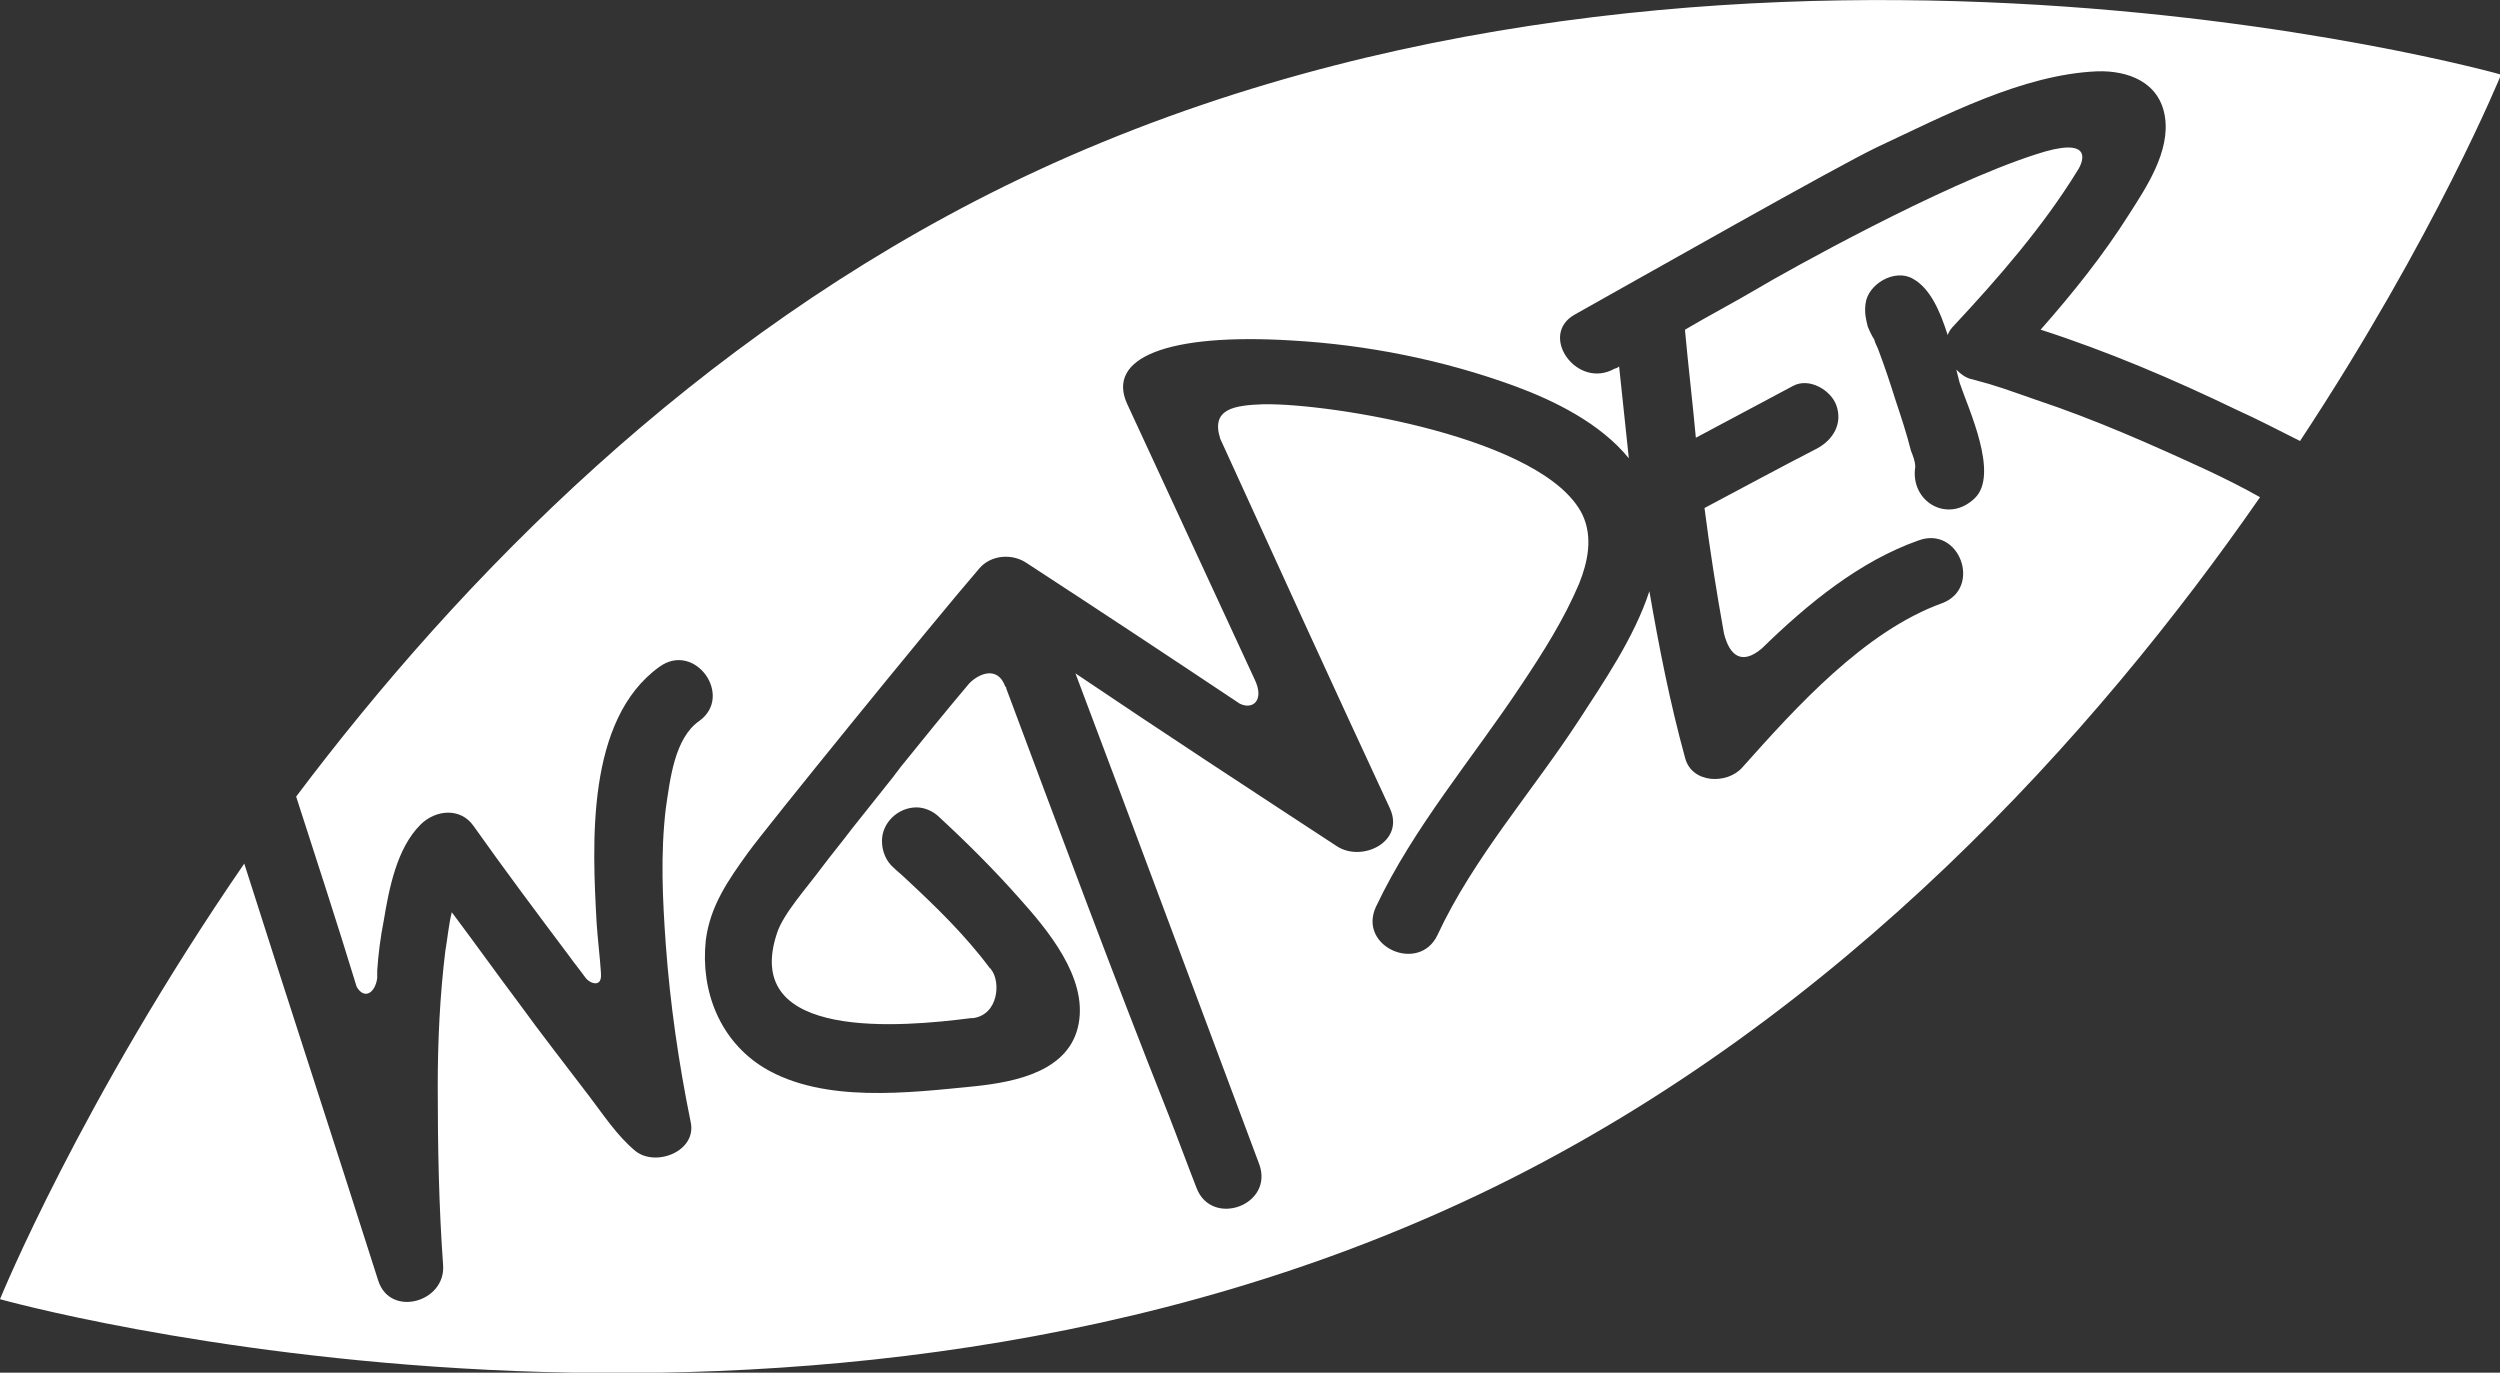 <?xml version="1.0" encoding="utf-8"?>
<!-- Generator: Adobe Illustrator 27.0.1, SVG Export Plug-In . SVG Version: 6.00 Build 0)  -->
<svg version="1.1" id="Layer_1" xmlns="http://www.w3.org/2000/svg" xmlns:xlink="http://www.w3.org/1999/xlink" x="0px" y="0px"
	 viewBox="0 0 231.3 127" style="enable-background:new 0 0 231.3 127;" xml:space="preserve">
<rect x="0" y="0" width="231.3" height="127" fill="#333333" stroke="none"/>
<style type="text/css">
	.st0{fill:#FFFFFF;}
</style>
<g>
	<path class="st0" d="M204.2,43.5c-5.2-2.4-10.4-4.7-15.8-6.5c-2.6-0.9-3.6-1.3-5.9-1.9c-0.6-0.1-1.1-0.5-1.5-0.9
		c0.1,0.4,0.2,0.8,0.3,1.2c0.8,2.4,3.7,8.5,1.4,10.7c-2.5,2.4-6,0.3-5.5-2.9c0,0,0,0,0,0c0-0.5-0.2-1-0.4-1.5
		c-0.4-1.6-0.9-3.1-1.4-4.6c-0.5-1.6-1-3.1-1.6-4.7c-0.1-0.3-0.3-0.6-0.4-1c-0.2-0.3-0.4-0.7-0.6-1.2c-0.2-0.8-0.3-1.3-0.2-2.1
		c0.2-1.8,2.7-3.3,4.4-2.3c1.6,0.9,2.5,3,3.2,5.2c0.1-0.3,0.3-0.6,0.6-0.9c4.1-4.4,8.2-9.1,11.4-14.3c0.6-0.9,1.5-3.3-3.9-1.5
		c-8.7,2.8-23.2,10.9-25.7,12.4c-2.2,1.3-4.5,2.5-6.7,3.8c0,0,0,0,0,0.1c0.3,3.3,0.7,6.6,1,9.9c3-1.6,6-3.2,9-4.8
		c1.5-0.8,3.5,0.4,4,1.8c0.6,1.7-0.3,3.2-1.8,4c-3.5,1.8-7,3.7-10.4,5.5c0.5,3.9,1.1,7.7,1.8,11.6c0.5,2,1.6,3,3.5,1.4
		c4.3-4.2,9.1-8.1,14.5-10c3.8-1.4,5.9,4.4,2.2,5.8c-7.2,2.6-13.5,9.6-18.5,15.2c-1.4,1.6-4.7,1.5-5.3-0.9
		c-1.4-5.1-2.4-10.2-3.3-15.4c-1.4,4.3-4.3,8.5-6.5,11.9c-4.3,6.6-9.8,12.8-13.1,19.9c-1.7,3.6-7.4,1.1-5.7-2.6
		c3.5-7.4,9-13.8,13.5-20.6c2-3,3.9-6,5.3-9.3c0.8-2,1.3-4.3,0.3-6.4c-3.5-7.1-23.2-10.3-29.5-10.2c-2.7,0.1-4.9,0.4-4,3.2
		c5.2,11.4,10.4,22.8,15.7,34.2c1.4,3.1-2.6,5-4.9,3.5c-8.1-5.3-16.2-10.6-24.2-16c5.7,15.1,11.3,30.2,17,45.4
		c1.4,3.8-4.4,5.9-5.8,2.2c-0.9-2.3-1.7-4.5-2.6-6.8C102.9,90,98,76.8,93.1,63.7c0-0.1,0-0.1-0.1-0.2c-0.7-1.9-2.4-1.2-3.3-0.3
		c-2.2,2.6-4.3,5.2-6.4,7.8c-0.2,0.3-0.4,0.5-0.6,0.8l-3.9,4.9c-0.9,1.2-1.9,2.4-2.8,3.6c-1.4,1.9-3.5,4.2-4.1,6
		c-3.4,10.1,11.7,8.7,17.9,7.9c0.1,0,0.1,0,0.2,0c2.4-0.3,2.6-3.4,1.7-4.5c0,0,0-0.1-0.1-0.1c-2.3-3.1-5.1-5.8-7.9-8.4
		c-0.3-0.3-0.7-0.6-1-0.9c-0.7-0.6-1.1-1.5-1.1-2.5c0-1.7,1.5-3.1,3.2-3.1c0.8,0,1.6,0.4,2.1,0.9c2.6,2.4,5.1,4.9,7.4,7.5
		c2.6,2.9,6.3,7.3,5.5,11.6c-0.8,4.4-5.8,5.4-9.6,5.8c-6.1,0.6-14,1.6-19.5-1.7c-4.1-2.5-5.9-7.1-5.4-11.8c0.4-3.2,2.1-5.6,3.9-8.1
		c1.5-2.1,17-21.2,21.4-26.3c1.1-1.3,3.1-1.4,4.4-0.5c0,0,0,0,0,0c6.6,4.3,13.1,8.6,19.7,13c1.2,0.6,2.3-0.3,1.4-2.2
		c-4.3-9.3-7.5-16.2-11.8-25.5c-2-4.3,3.7-6.6,15.2-5.9c7,0.4,14,1.8,20.6,4.2c3.8,1.4,8,3.5,10.6,6.7c-0.3-2.8-0.6-5.7-0.9-8.5
		c-0.1,0.1-0.3,0.2-0.4,0.2c-3.5,2-7.1-3.1-3.7-5c5.9-3.3,24.4-13.8,28-15.5c6.2-2.9,13.4-6.7,20.3-7c2.9-0.1,5.8,1,6.3,4.2
		c0.5,3.2-1.7,6.5-3.3,9c-2.4,3.8-5.2,7.3-8.2,10.7c6.2,2,12.3,4.6,18.1,7.4c2,0.9,3.9,1.9,5.9,2.9c12.6-19.1,18.6-33.9,18.6-33.9
		S156.8-14.1,93,17.2C64.3,31.3,42.6,53.5,27.4,73.7c1.9,5.9,3.8,11.7,5.6,17.6c0.7,1.2,1.7,0.6,1.9-0.8c0,0,0,0,0-0.1
		c0-0.1,0-0.2,0-0.3c0-0.1,0-0.2,0-0.3c0.1-1.5,0.3-3.1,0.6-4.6c0.5-3,1.2-6.7,3.4-8.9c1.4-1.4,3.7-1.6,4.9,0.1
		c2.9,4.1,5.9,8.1,8.9,12.1c0.5,0.7,1,1.3,1.5,2c0.4,0.5,1.5,0.9,1.4-0.4c0,0,0-0.1,0-0.1c-0.1-1.5-0.3-3.1-0.4-4.6
		c-0.4-7.3-1-18.8,5.8-23.7c3.3-2.4,6.9,2.7,3.7,5c-2.3,1.6-2.7,5.4-3.1,8.1c-0.5,4.2-0.3,8.4,0,12.6c0.4,5.5,1.2,11,2.3,16.4
		c0.6,2.7-3.2,4.2-5.1,2.7c-1.7-1.4-3-3.4-4.3-5.1c-2.2-2.9-4.4-5.7-6.5-8.6c-2.1-2.8-4.1-5.6-6.2-8.4c-0.3,1.2-0.4,2.5-0.6,3.6
		c-0.5,4.1-0.7,8.3-0.7,12.5c0,5.5,0.1,11.1,0.5,16.6c0.2,3.4-4.9,4.8-6,1.4c-4.1-12.9-8.3-25.7-12.4-38.6C7.4,102,0,120.2,0,120.2
		s74.4,20.9,138.3-10.4C170.5,94,193.9,67.9,209.1,46C207.5,45.1,205.9,44.3,204.2,43.5z"/>
</g>
</svg>
